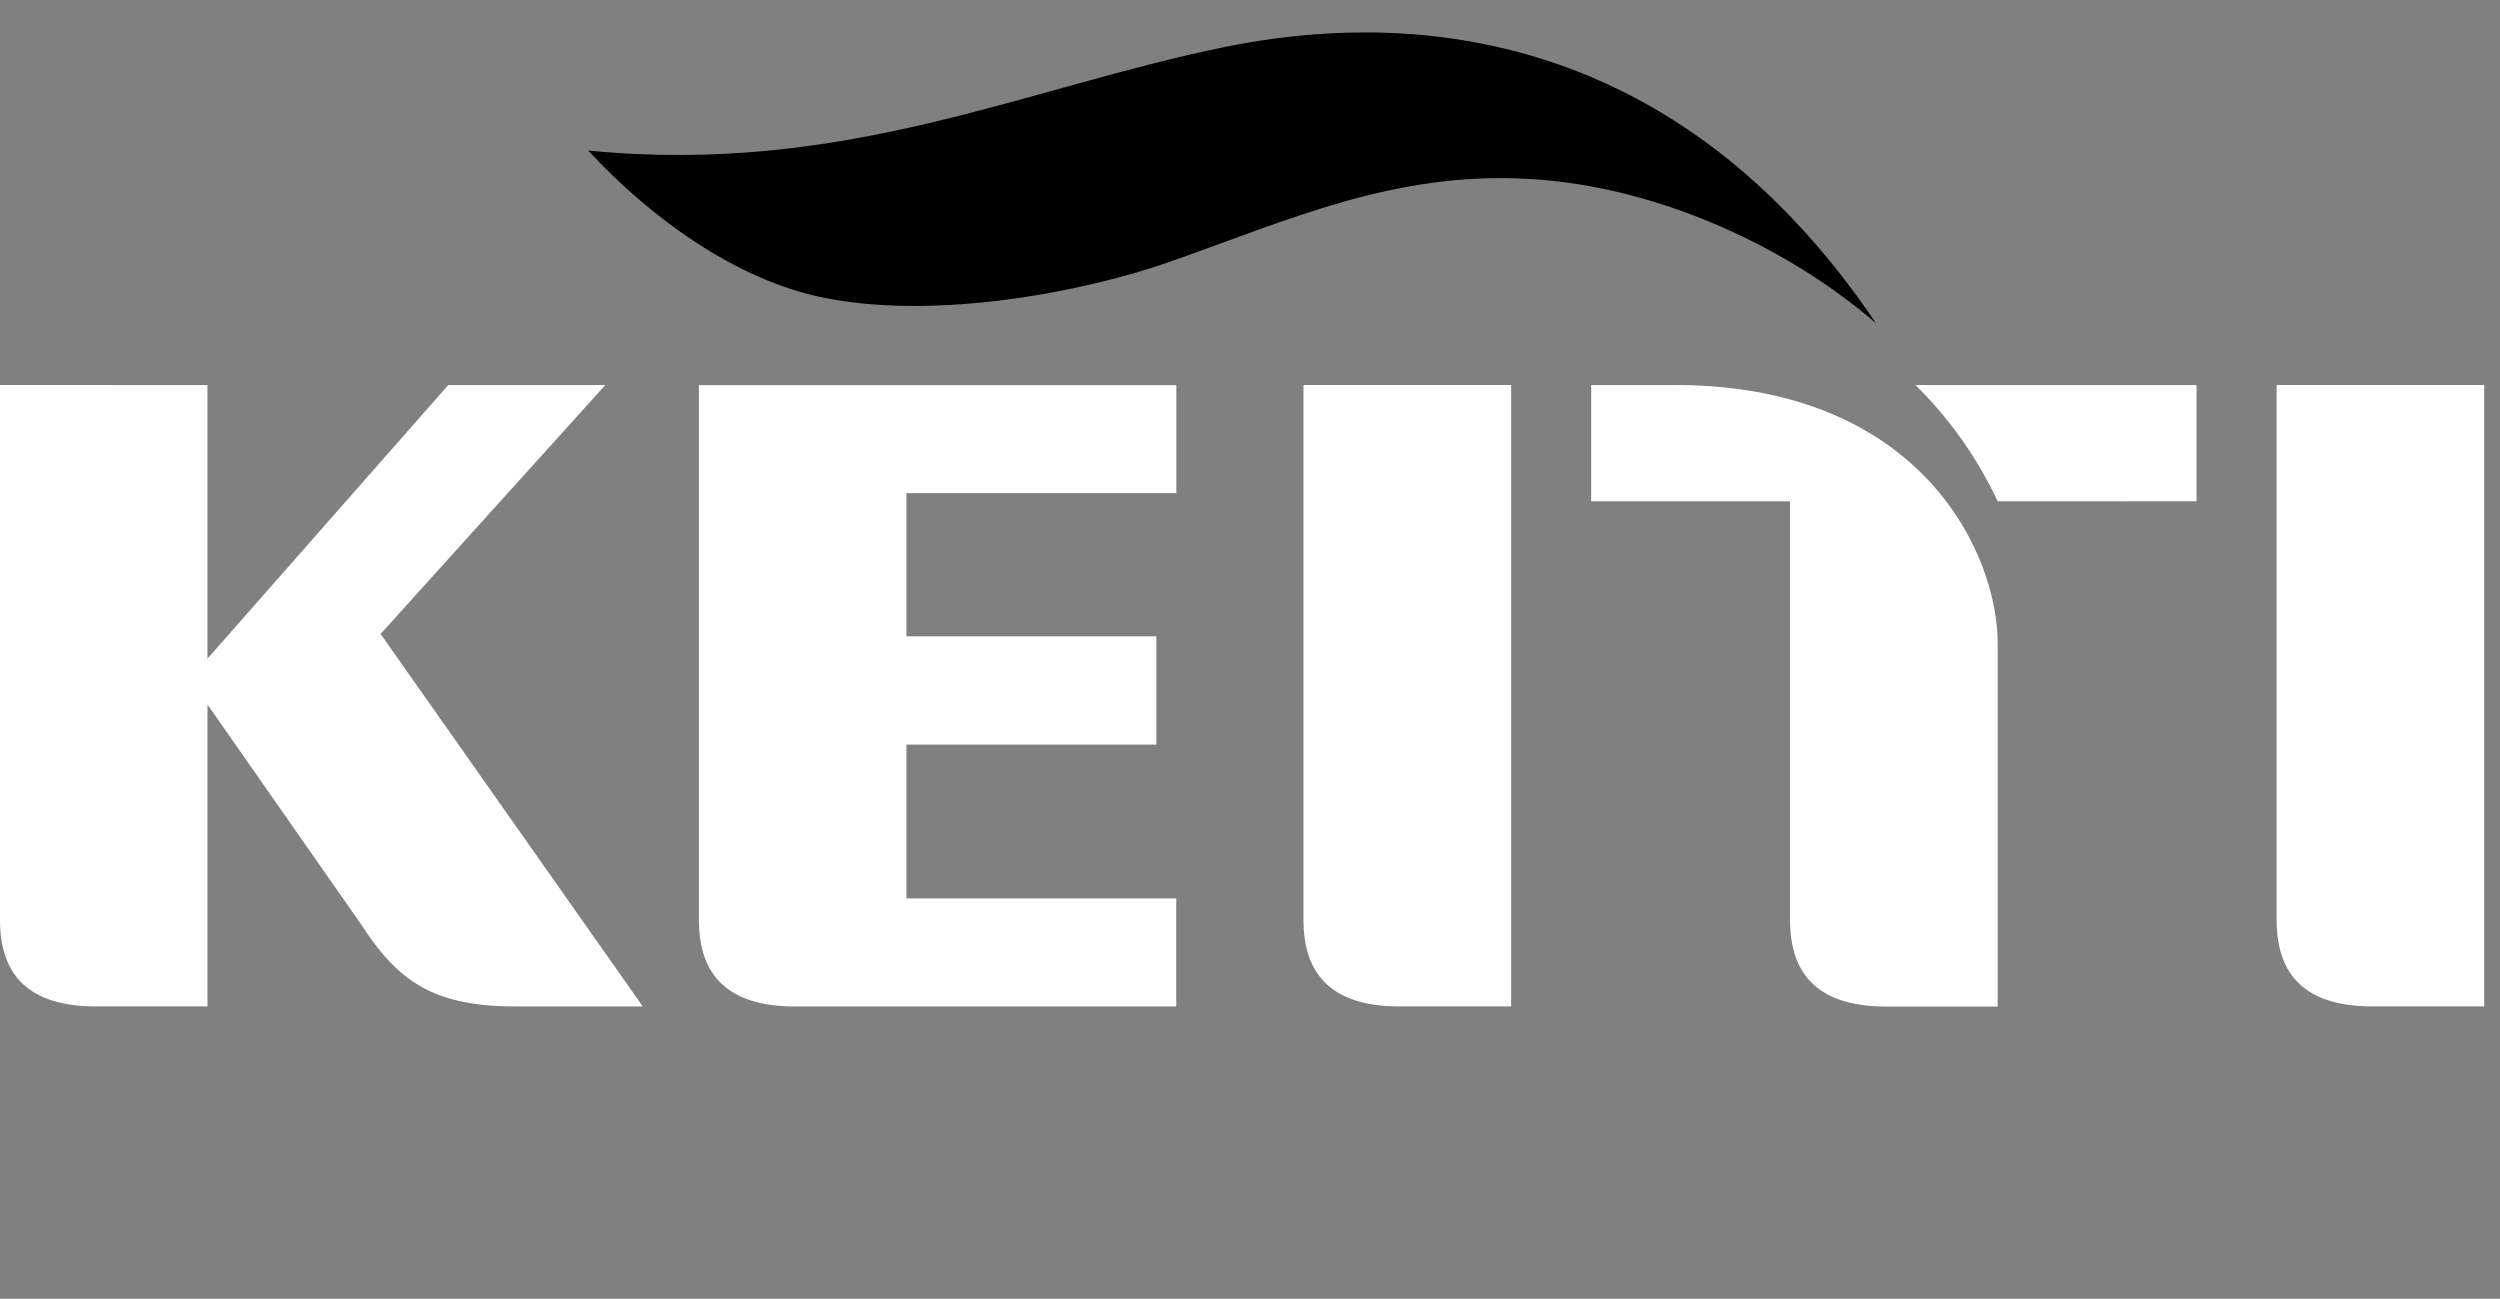 <svg width="77" height="40" fill="none" xmlns="http://www.w3.org/2000/svg"><rect width="100%" height="100%" fill="#808080" stroke="none"/><path d="M70.12 11.86v16.472c0 1.958 1.177 2.666 2.967 2.666h3.426V11.859H70.12ZM40.148 11.86v16.472c0 1.958 1.181 2.666 2.968 2.666h3.427V11.859h-6.395ZM36.231 15.192v-3.33H21.526v16.472c0 1.957 1.184 2.666 2.968 2.666h11.734v-3.33h-8.31v-4.736h7.698V19.6h-7.698v-4.412h8.31l.003.003ZM11.723 19.525l6.921-7.666h-4.837l-7.418 8.429v-8.429H0v16.473c0 1.958 1.18 2.666 2.965 2.666H6.39v-9.299l4.777 6.836c1.161 1.79 2.317 2.463 4.727 2.463h3.904L11.72 19.522l.003.003ZM51.595 11.86h-2.586v3.58h6.125v12.895c0 1.957 1.18 2.666 2.965 2.666h3.429V19.824c0-2.833-2.416-7.965-9.933-7.965ZM67.653 15.44v-3.58h-8.656a12.399 12.399 0 0 1 2.531 3.582l6.125-.003Z" fill="#fff" style="fill:#fff;fill-opacity:1"/><path d="M57.79 9.97C51.452.56 43.01.373 37.755 1.441c-6.202 1.26-11.734 3.97-19.64 3.196 1.921 2.07 4.526 3.97 7.217 4.524 3.457.717 8.055-.159 10.773-1.123 3.638-1.285 6.83-2.745 10.919-2.531 4.102.214 8.14 2.177 10.77 4.461h-.002Z" fill="#83B02D" style="fill:color(display-p3 .514 .69 .176);fill-opacity:1"/></svg>